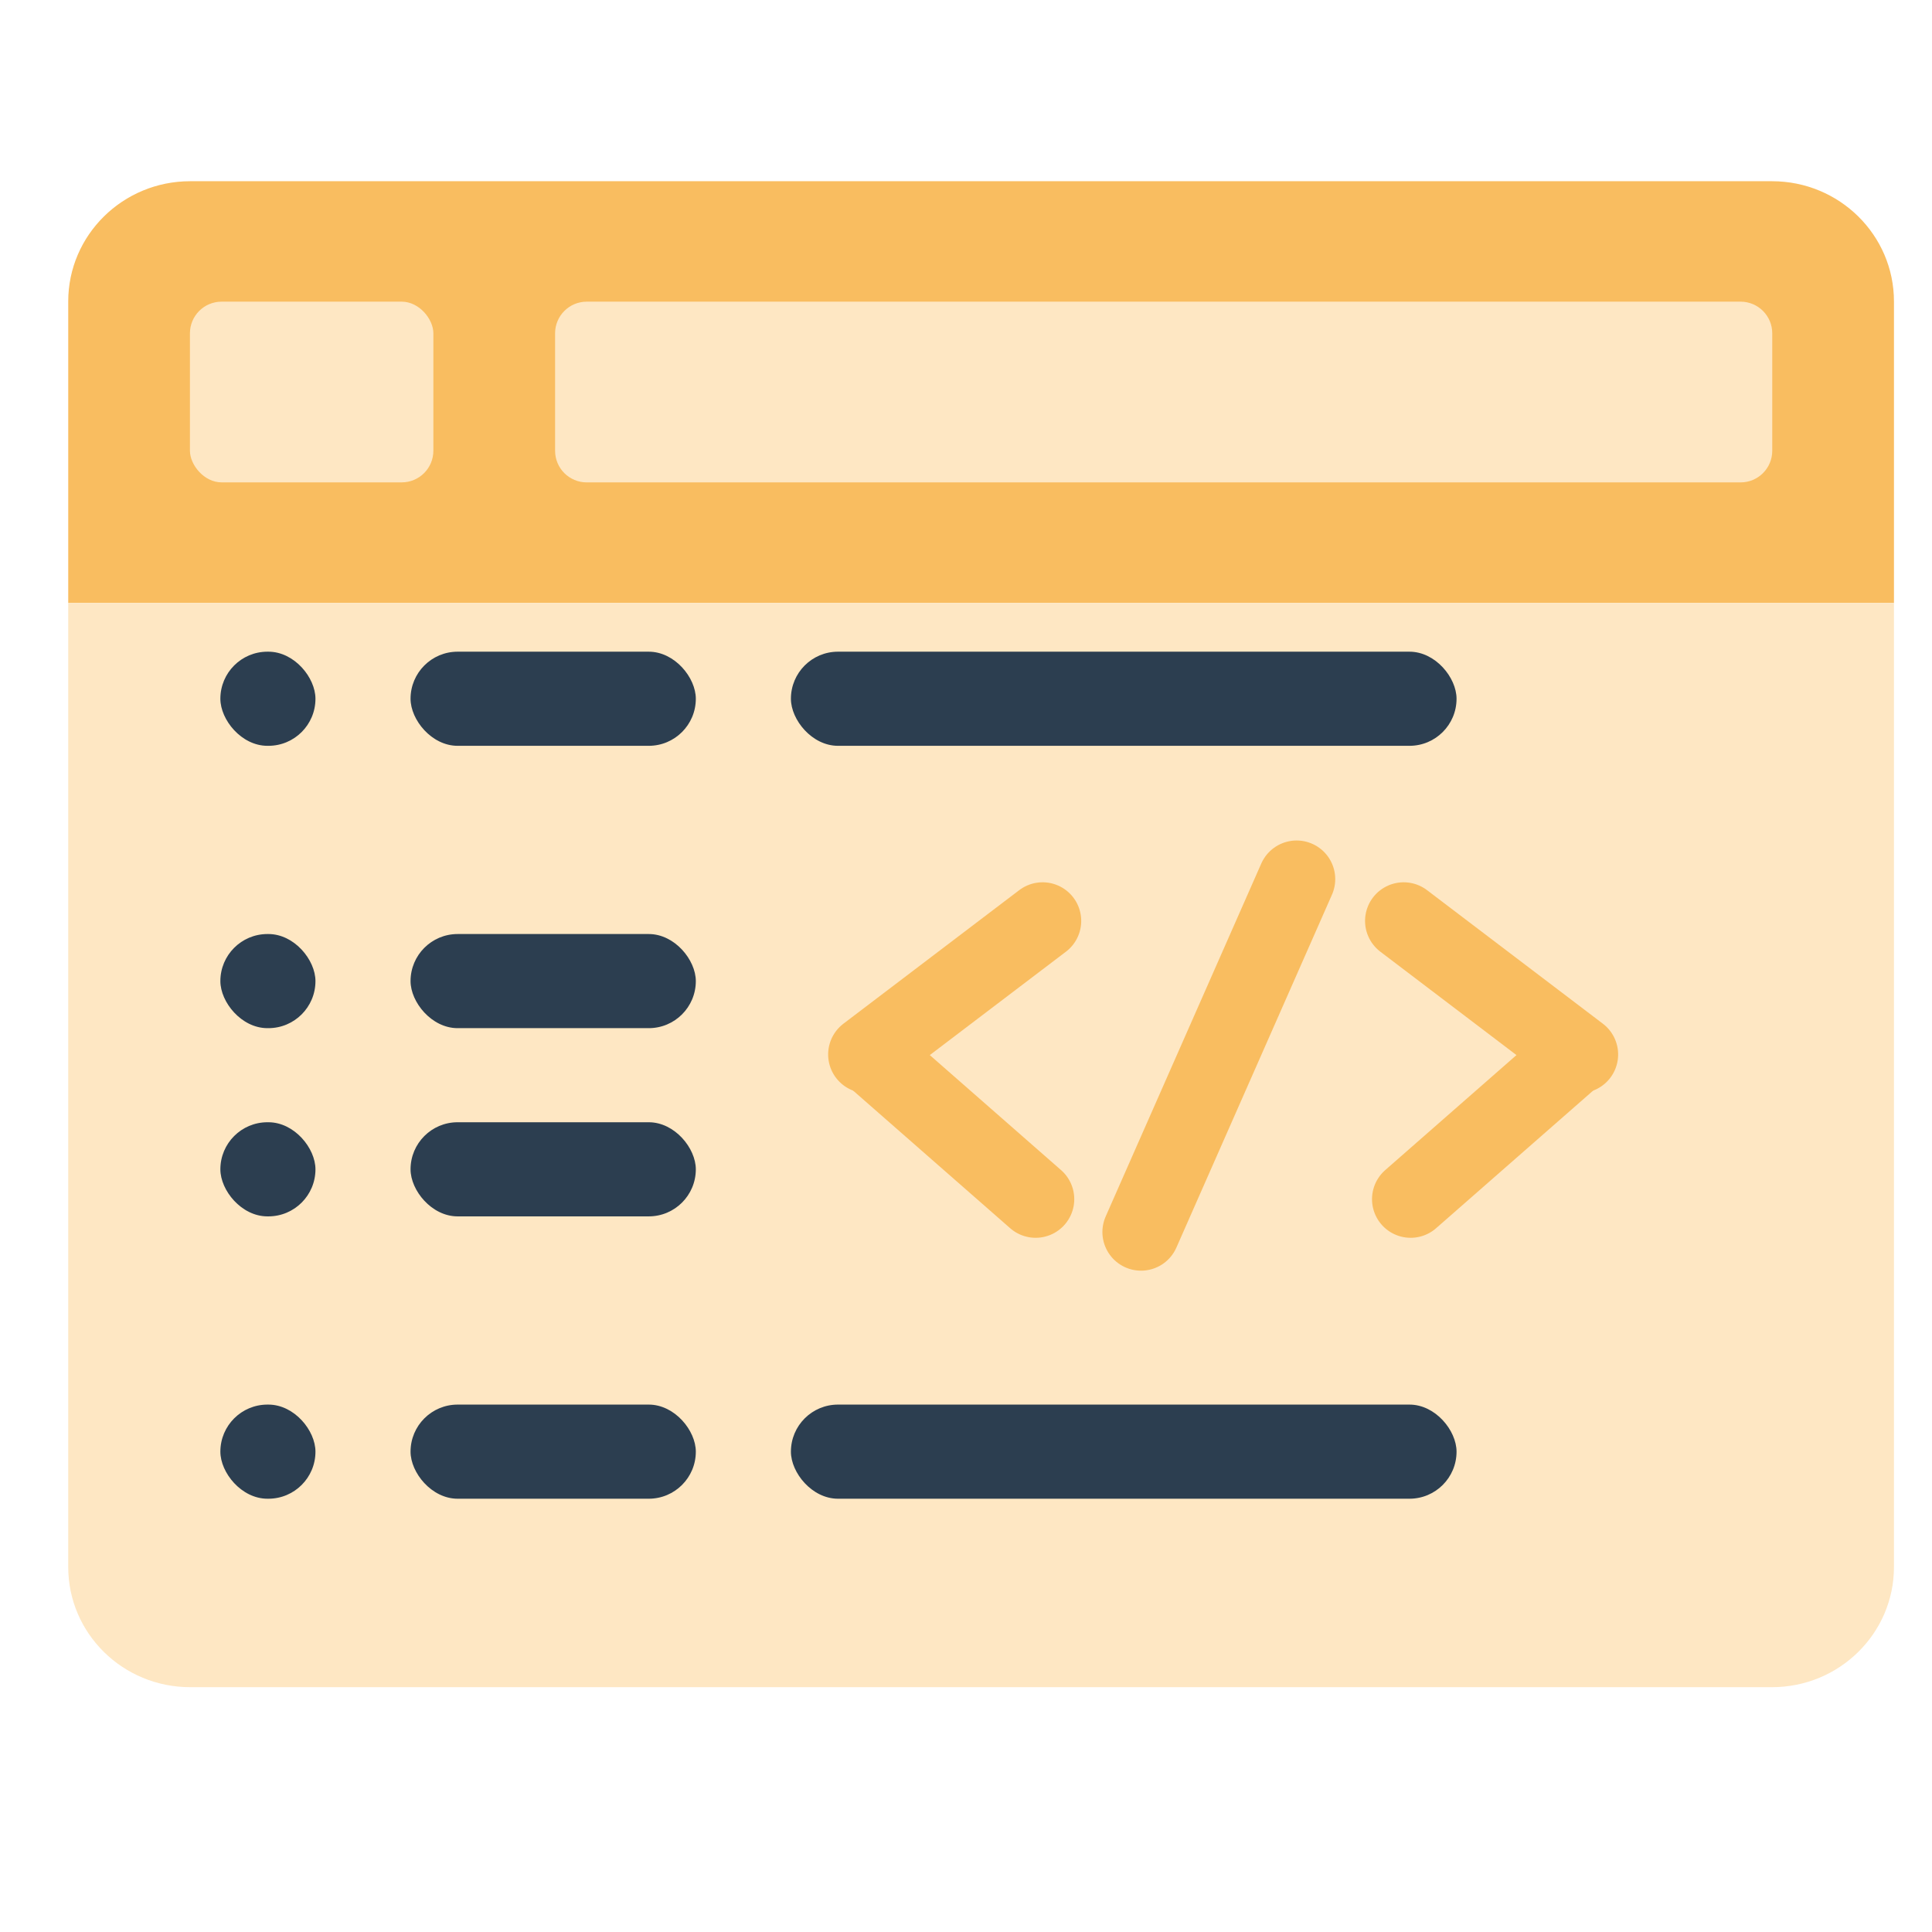 <?xml version="1.0" encoding="UTF-8"?>
<svg width="64px" height="64px" viewBox="0 0 64 64" version="1.1" xmlns="http://www.w3.org/2000/svg" xmlns:xlink="http://www.w3.org/1999/xlink">
    <!-- Generator: Sketch 53.1 (72631) - https://sketchapp.com -->
    <title>Icons / Programming</title>
    <desc>Created with Sketch.</desc>
    <g id="Icons-/-Programming" stroke="none" stroke-width="1" fill="none" fill-rule="evenodd">
        <g transform="translate(1, 6)">
            <g>
                <g id="Window">
                    <path d="M1.26,3.987 C1.26,1.786 3.07,0.003 5.299,0.003 L57.701,0.003 C59.932,0.003 61.74,1.786 61.74,3.987 L61.74,13.971 L1.26,13.971 L1.26,3.987 Z" id="Shape" fill="#F9BD60"></path>
                    <path d="M1.26,13.971 L61.74,13.971 L61.74,45.909 C61.74,48.107 59.93,49.89 57.701,49.89 L5.299,49.89 C3.068,49.89 1.26,48.109 1.26,45.909 L1.26,13.971 Z" id="Shape" fill="#FEE7C3" fill-rule="nonzero"></path>
                    <rect id="Rectangle-path" fill="#FEE7C3" x="5.292" y="3.993" width="8.064" height="5.986" rx="1.048"></rect>
                    <path d="M18.436,3.993 L56.66,3.993 C57.239,3.993 57.708,4.463 57.708,5.041 L57.708,8.932 C57.708,9.511 57.239,9.98 56.66,9.98 L18.436,9.98 C17.857,9.98 17.388,9.511 17.388,8.932 L17.388,5.041 C17.388,4.463 17.857,3.993 18.436,3.993 Z" id="Rectangle-path" fill="#FEE7C3" fill-rule="nonzero"></path>
                </g>
                <g id="Code" transform="translate(6.3, 15.588)">
                    <rect id="Rectangle" fill="#2C3E50" x="0" y="0" width="3.15" height="3.118" rx="1.559"></rect>
                    <rect id="Rectangle-Copy-4" fill="#2C3E50" x="0" y="9.353" width="3.15" height="3.118" rx="1.559"></rect>
                    <rect id="Rectangle-Copy-7" fill="#2C3E50" x="0" y="15.588" width="3.15" height="3.118" rx="1.559"></rect>
                    <rect id="Rectangle-Copy-10" fill="#2C3E50" x="0" y="24.941" width="3.15" height="3.118" rx="1.559"></rect>
                    <rect id="Rectangle" fill="#2C3E50" x="6.3" y="0" width="9.45" height="3.118" rx="1.559"></rect>
                    <rect id="Rectangle-Copy-5" fill="#2C3E50" x="6.3" y="9.353" width="9.45" height="3.118" rx="1.559"></rect>
                    <rect id="Rectangle-Copy-8" fill="#2C3E50" x="6.3" y="15.588" width="9.45" height="3.118" rx="1.559"></rect>
                    <rect id="Rectangle-Copy-11" fill="#2C3E50" x="6.3" y="24.941" width="9.45" height="3.118" rx="1.559"></rect>
                    <rect id="Rectangle" fill="#2C3E50" x="18.9" y="0" width="22.05" height="3.118" rx="1.559"></rect>
                    <rect id="Rectangle-Copy-12" fill="#2C3E50" x="18.9" y="24.941" width="22.05" height="3.118" rx="1.559"></rect>
                    <g id="Group-3" transform="translate(18.9, 6.235)" stroke="#F9BD60" stroke-linecap="round" stroke-width="2.559">
                        <g id="Group-2">
                            <path d="M8.272,2.599 L2.578,7.19" id="Line-3" transform="translate(5.425, 4.895) rotate(-178.34) translate(-5.425, -4.895) "></path>
                            <path d="M2.659,7.674 L8.359,11.576" id="Line-4" transform="translate(5.509, 9.625) rotate(6.832) translate(-5.509, -9.625) "></path>
                        </g>
                        <g id="Group-2-Copy" transform="translate(22.193, 7.794) scale(-1, 1) translate(-22.193, -7.794) translate(15.75, 0)">
                            <path d="M8.272,2.599 L2.578,7.19" id="Line-3" transform="translate(5.425, 4.895) rotate(-178.34) translate(-5.425, -4.895) "></path>
                            <path d="M2.659,7.674 L8.359,11.576" id="Line-4" transform="translate(5.509, 9.625) rotate(6.832) translate(-5.509, -9.625) "></path>
                        </g>
                        <path d="M11.598,12.99 L16.752,1.299" id="Line-5"></path>
                    </g>
                </g>
            </g>
        </g>
    </g>
</svg>